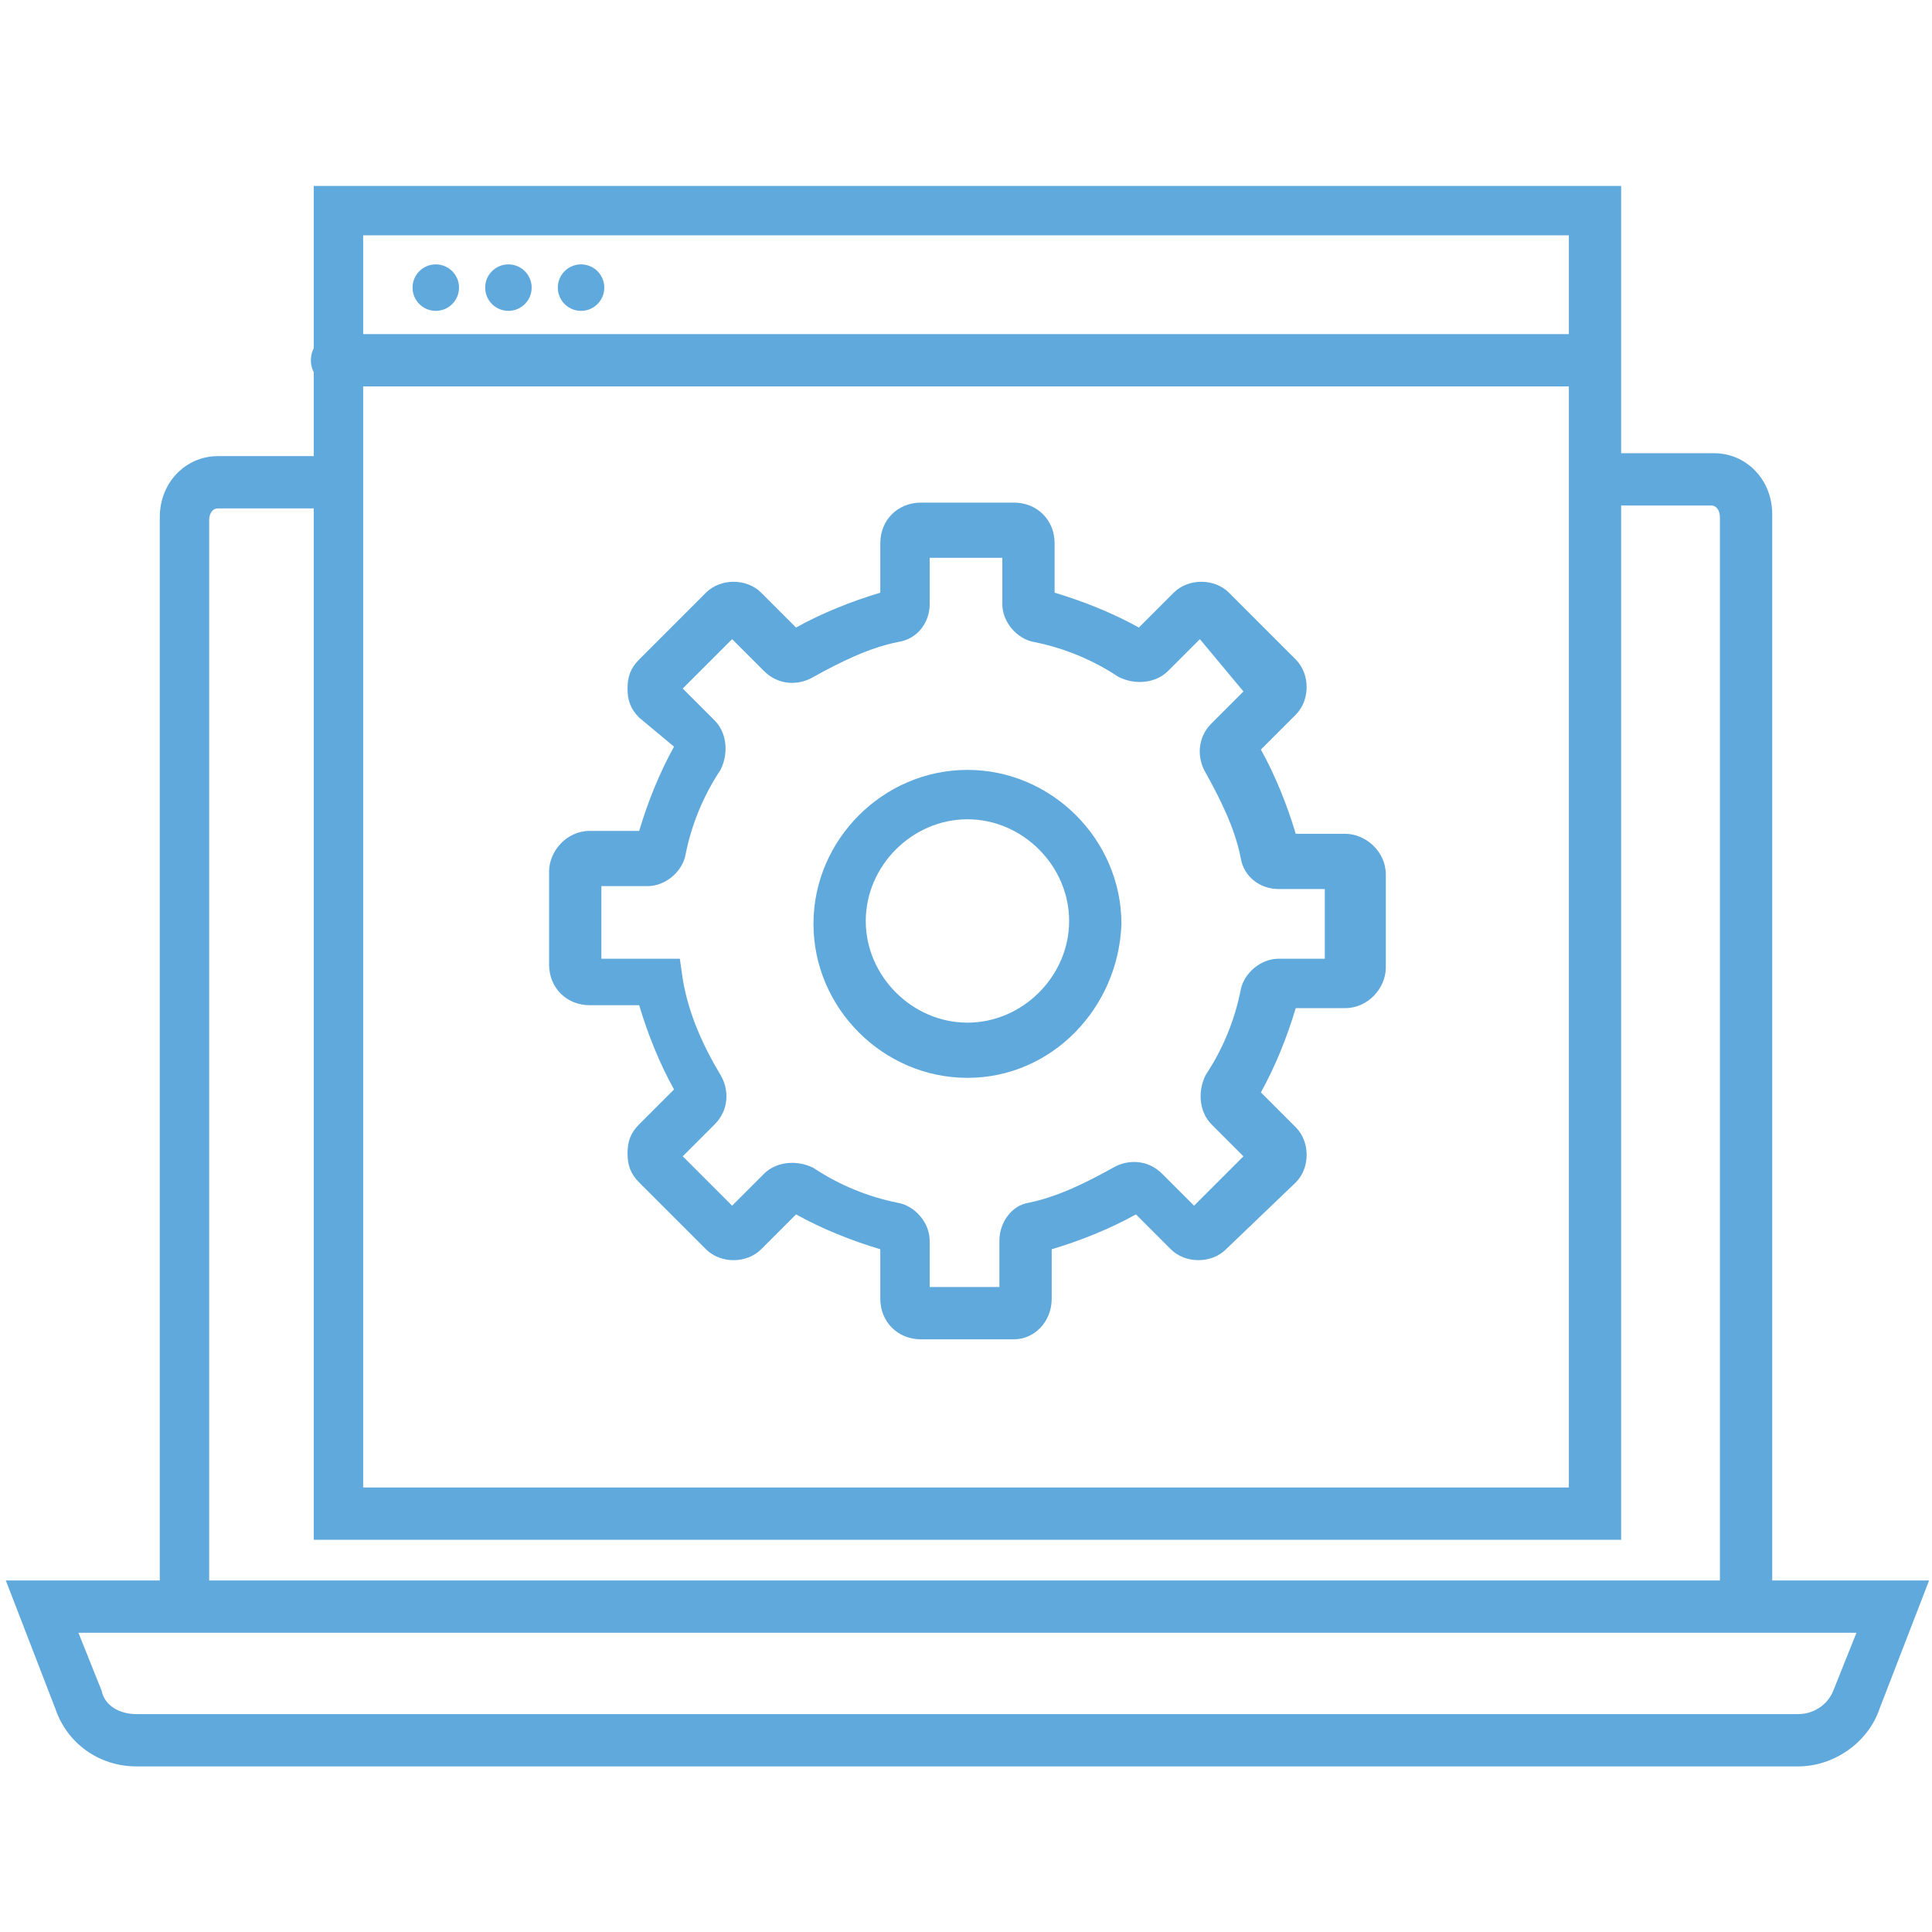 <?xml version="1.0" encoding="utf-8"?>
<!-- Generator: Adobe Illustrator 19.1.0, SVG Export Plug-In . SVG Version: 6.00 Build 0)  -->
<svg version="1.1" id="Layer_1" xmlns="http://www.w3.org/2000/svg" xmlns:xlink="http://www.w3.org/1999/xlink" x="0px" y="0px"
	 viewBox="0 0 66.5 66.5" style="enable-background:new 0 0 66.5 66.5;" xml:space="preserve">
<style type="text/css">
	.st0{fill:none;}
	.st1{fill:#60A9DD;}
</style>
<g>
	<rect x="0" y="0" class="st0" width="66.5" height="66.5"/>
	<g>
		<path class="st1" d="M55.8,53h-45V6.4h45V53z M12.5,51.2H54V8.1H12.5V51.2z"/>
	</g>
	<g>
		<g>
			<circle class="st1" cx="15" cy="9.9" r="0.8"/>
		</g>
		<g>
			<circle class="st1" cx="17.5" cy="9.9" r="0.8"/>
		</g>
		<g>
			<circle class="st1" cx="20" cy="9.9" r="0.8"/>
		</g>
	</g>
	<g>
		<path class="st1" d="M61.9,60.8H4.7c-1.3,0-2.4-0.8-2.8-2l-1.7-4.4h66.2l-1.7,4.4C64.3,60,63.1,60.8,61.9,60.8z M2.7,56.2l0.8,2
			C3.6,58.7,4.1,59,4.7,59h57.2c0.5,0,1-0.3,1.2-0.8l0.8-2H2.7z"/>
	</g>
	<g>
		<path class="st1" d="M54.9,13.3H11.6c-0.5,0-0.9-0.4-0.9-0.9s0.4-0.9,0.9-0.9h43.2c0.5,0,0.9,0.4,0.9,0.9S55.4,13.3,54.9,13.3z"/>
	</g>
	<g>
		<path class="st1" d="M61,55.3h-1.8V17.8c0-0.2-0.1-0.4-0.3-0.4h-4.1v-1.8H59c1.1,0,2,0.9,2,2.1V55.3z"/>
	</g>
	<g>
		<path class="st1" d="M7.2,55.3H5.5V17.8c0-1.2,0.9-2.1,2-2.1h4.1v1.8H7.5c-0.2,0-0.3,0.2-0.3,0.4V55.3z"/>
	</g>
	<g>
		<g>
			<path class="st1" d="M34.9,46.1h-3.2c-0.8,0-1.4-0.6-1.4-1.4V43c-1-0.3-2-0.7-2.9-1.2L26.2,43c-0.5,0.5-1.4,0.5-1.9,0L22,40.7
				c-0.3-0.3-0.4-0.6-0.4-1c0-0.4,0.1-0.7,0.4-1l1.2-1.2c-0.5-0.9-0.9-1.9-1.2-2.9h-1.7c-0.8,0-1.4-0.6-1.4-1.4v-3.2
				c0-0.7,0.6-1.4,1.4-1.4H22c0.3-1,0.7-2,1.2-2.9L22,24.7c-0.3-0.3-0.4-0.6-0.4-1c0-0.4,0.1-0.7,0.4-1l2.3-2.3
				c0.5-0.5,1.4-0.5,1.9,0l1.2,1.2c0.9-0.5,1.9-0.9,2.9-1.2v-1.7c0-0.8,0.6-1.4,1.4-1.4h3.2c0.8,0,1.4,0.6,1.4,1.4v1.7
				c1,0.3,2,0.7,2.9,1.2l1.2-1.2c0.5-0.5,1.4-0.5,1.9,0l2.3,2.3c0.5,0.5,0.5,1.4,0,1.9l-1.2,1.2c0.5,0.9,0.9,1.9,1.2,2.9h1.7
				c0.7,0,1.4,0.6,1.4,1.4v3.2c0,0.7-0.6,1.4-1.4,1.4h-1.7c-0.3,1-0.7,2-1.2,2.9l1.2,1.2c0.5,0.5,0.5,1.4,0,1.9L42.2,43
				c-0.5,0.5-1.4,0.5-1.9,0l-1.2-1.2c-0.9,0.5-1.9,0.9-2.9,1.2v1.7C36.2,45.5,35.6,46.1,34.9,46.1z M32,44.3h2.4v-1.6
				c0-0.6,0.4-1.2,1-1.3c1-0.2,2-0.7,2.9-1.2c0.5-0.3,1.2-0.3,1.7,0.2l1.1,1.1l1.7-1.7l-1.1-1.1c-0.4-0.4-0.5-1.1-0.2-1.7
				c0.6-0.9,1-1.9,1.2-2.9c0.1-0.6,0.7-1.1,1.3-1.1h1.6v-2.4h-1.6c-0.6,0-1.2-0.4-1.3-1.1c-0.2-1-0.7-2-1.2-2.9
				c-0.3-0.5-0.3-1.2,0.2-1.7l1.1-1.1L41.3,22l-1.1,1.1c-0.4,0.4-1.1,0.5-1.7,0.2c-0.9-0.6-1.9-1-2.9-1.2c-0.6-0.1-1.1-0.7-1.1-1.3
				v-1.6H32v1.6c0,0.6-0.4,1.2-1.1,1.3c-1,0.2-2,0.7-2.9,1.2c-0.5,0.3-1.2,0.3-1.7-0.2L25.2,22l-1.7,1.7l1.1,1.1
				c0.4,0.4,0.5,1.1,0.2,1.7c-0.6,0.9-1,1.9-1.2,2.9c-0.1,0.6-0.7,1.1-1.3,1.1h-1.6V33h2.7l0.1,0.7c0.2,1.2,0.7,2.3,1.3,3.3
				c0.3,0.5,0.3,1.2-0.2,1.7l-1.1,1.1l1.7,1.7l1.1-1.1c0.4-0.4,1.1-0.5,1.7-0.2c0.9,0.6,1.9,1,2.9,1.2c0.6,0.1,1.1,0.7,1.1,1.3V44.3
				z"/>
		</g>
	</g>
	<g>
		<path class="st1" d="M33.3,37.1c-2.9,0-5.3-2.4-5.3-5.3c0-2.9,2.4-5.3,5.3-5.3s5.3,2.4,5.3,5.3C38.5,34.7,36.2,37.1,33.3,37.1z
			 M33.3,28.2c-1.9,0-3.5,1.6-3.5,3.5c0,1.9,1.6,3.5,3.5,3.5s3.5-1.6,3.5-3.5C36.8,29.8,35.2,28.2,33.3,28.2z"/>
	</g>
</g>
</svg>
